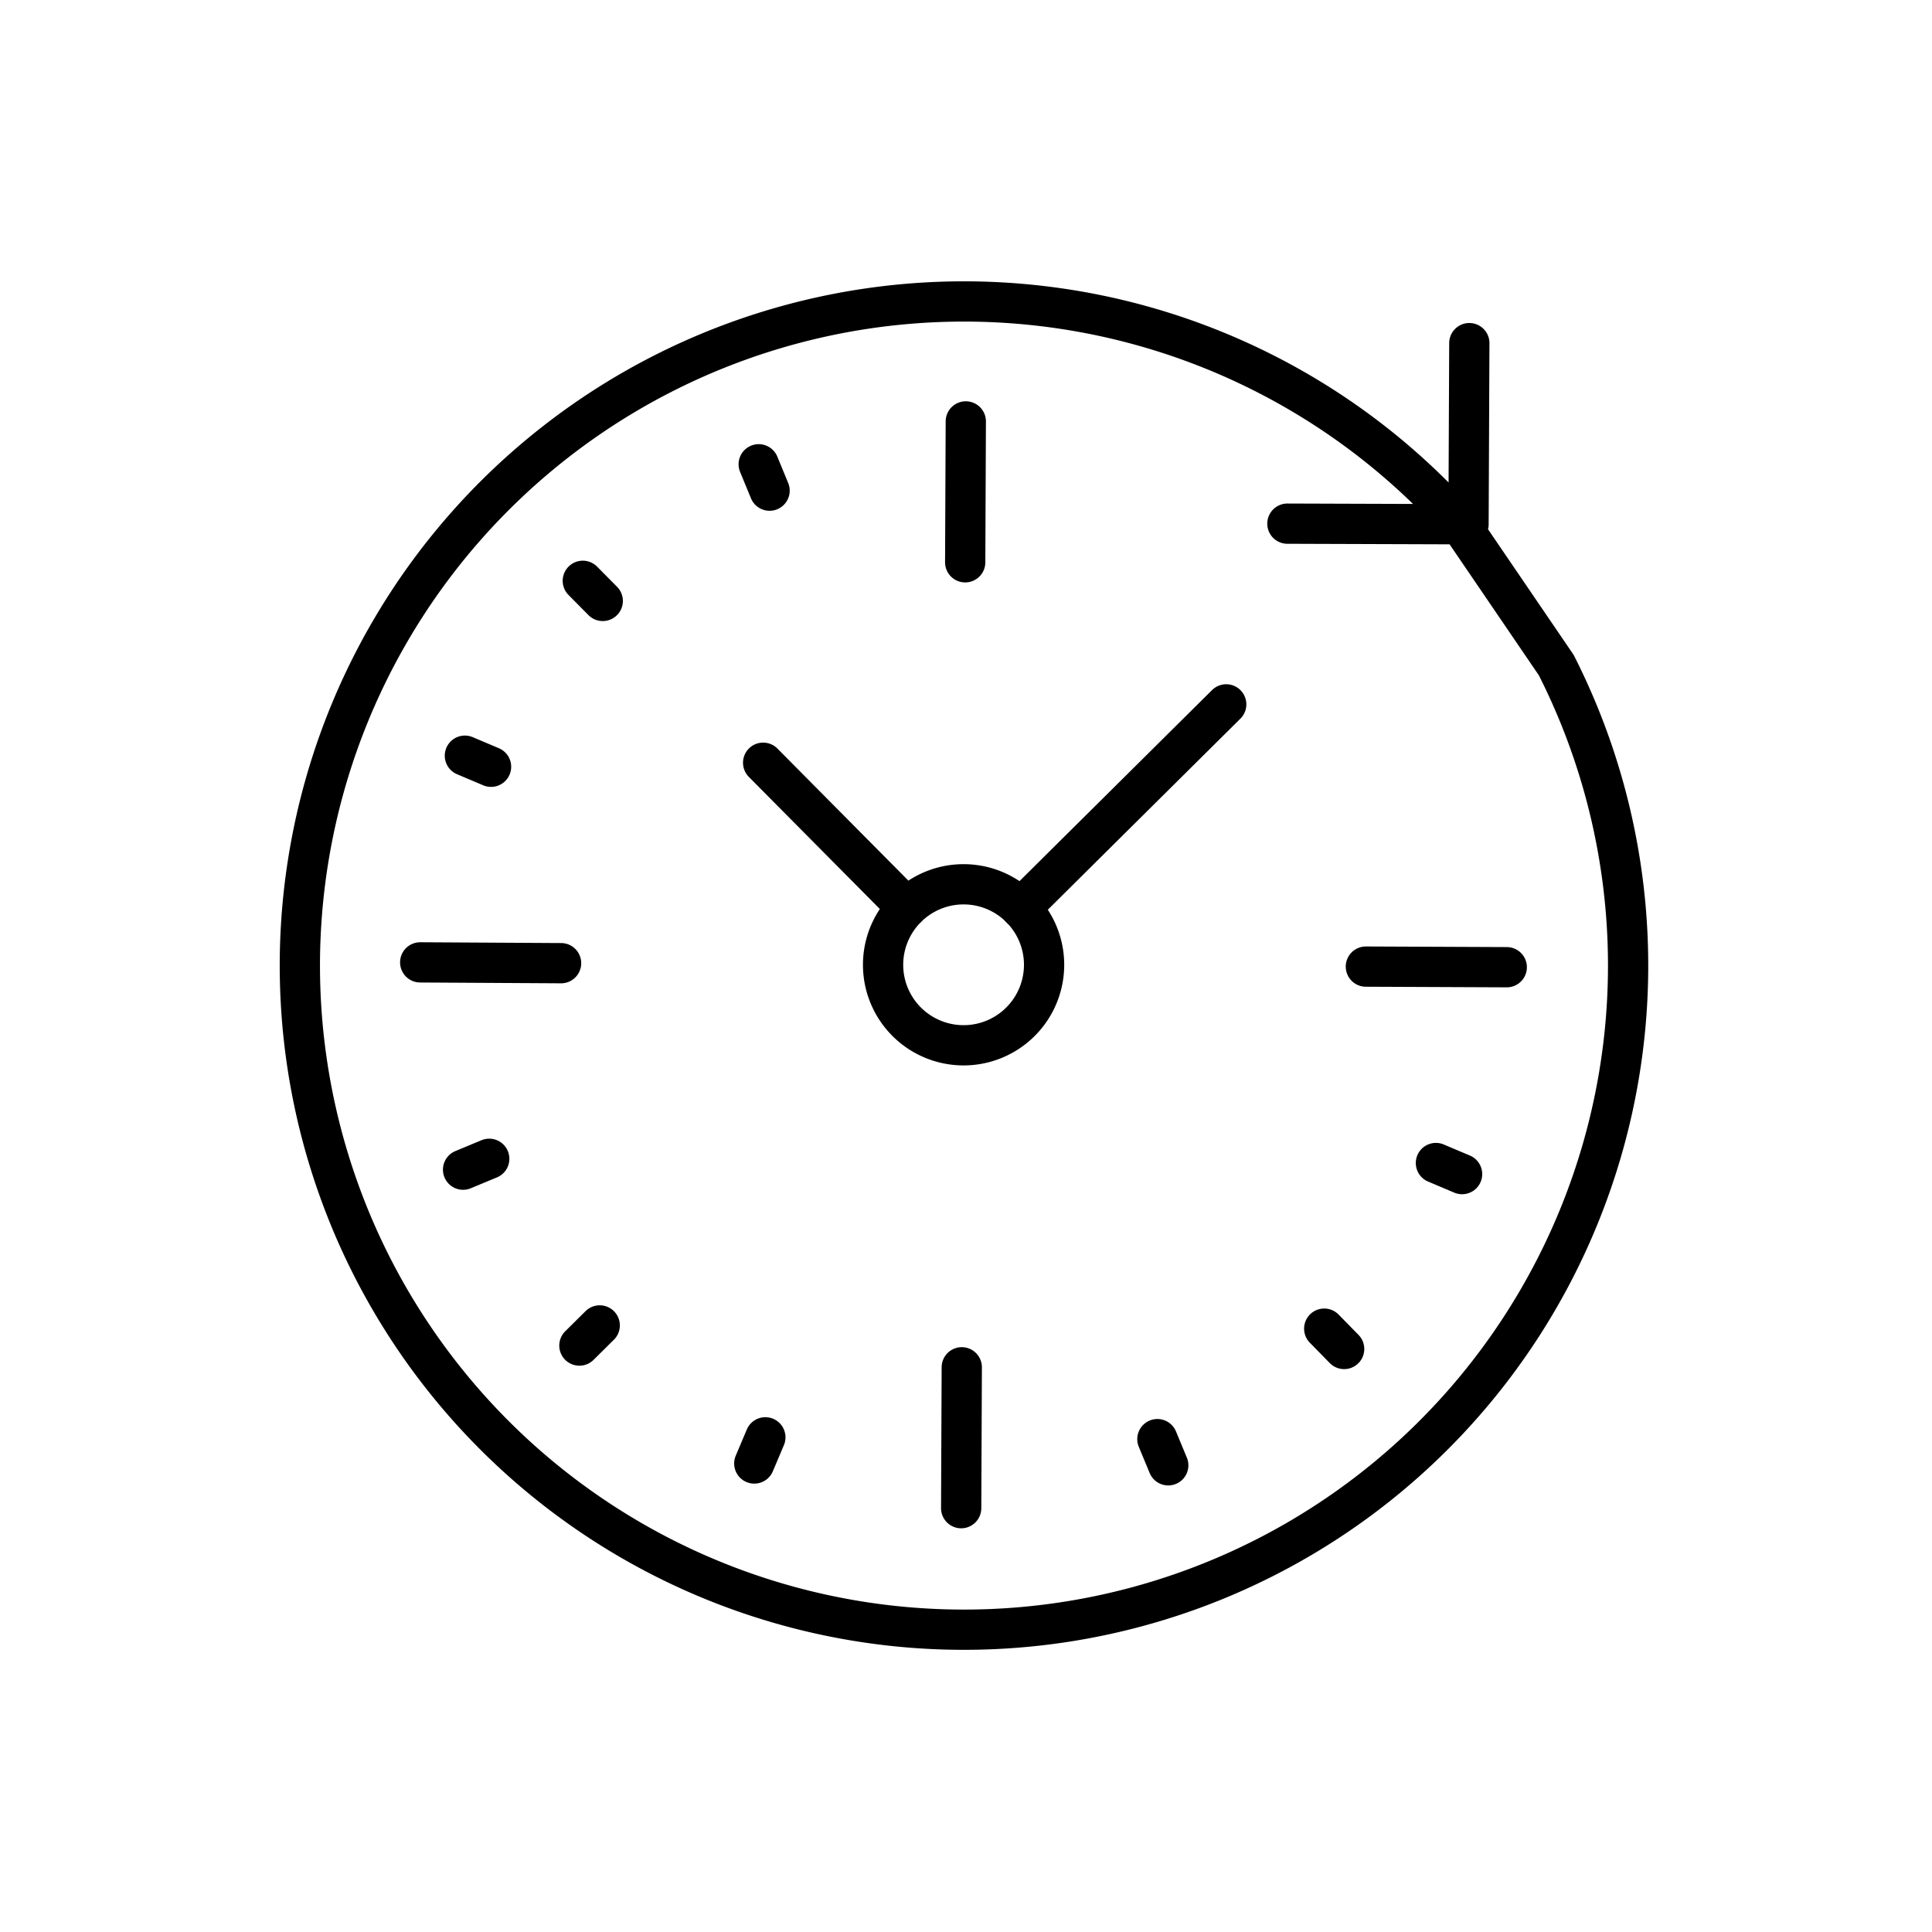 <svg viewBox="0 0 96 96" fill="none" xmlns="http://www.w3.org/2000/svg"><path d="M47.88 51.94a4 4 0 100-8 4 4 0 000 8z" stroke="currentColor" stroke-width="2" stroke-linecap="round" stroke-linejoin="round"/><path d="M47.99 20.94l-.03 7M37.92 37.9l7.14 7.2M60.93 35L50.72 45.13m-2.93 22.81l-.03 7M27.88 47.86l-7-.04m53.99.24l-7-.03m5.14-30.98l-.04 9-9-.03m-35.01 2.84l.99 1m-1.16 37l1.01-1m36.99 1.17l-.99-1.01M23.1 37.55l1.3.55m13.08 34.62l.55-1.3m34.62-13.08l-1.3-.55M37.7 23.07l.54 1.31M23.01 58.12l1.3-.54m33.74 15.23l-.54-1.3m15.05-45.46a33 33 0 104.77 7l-4.77-7z" stroke="currentColor" stroke-width="2" stroke-linecap="round" stroke-linejoin="round"/></svg>